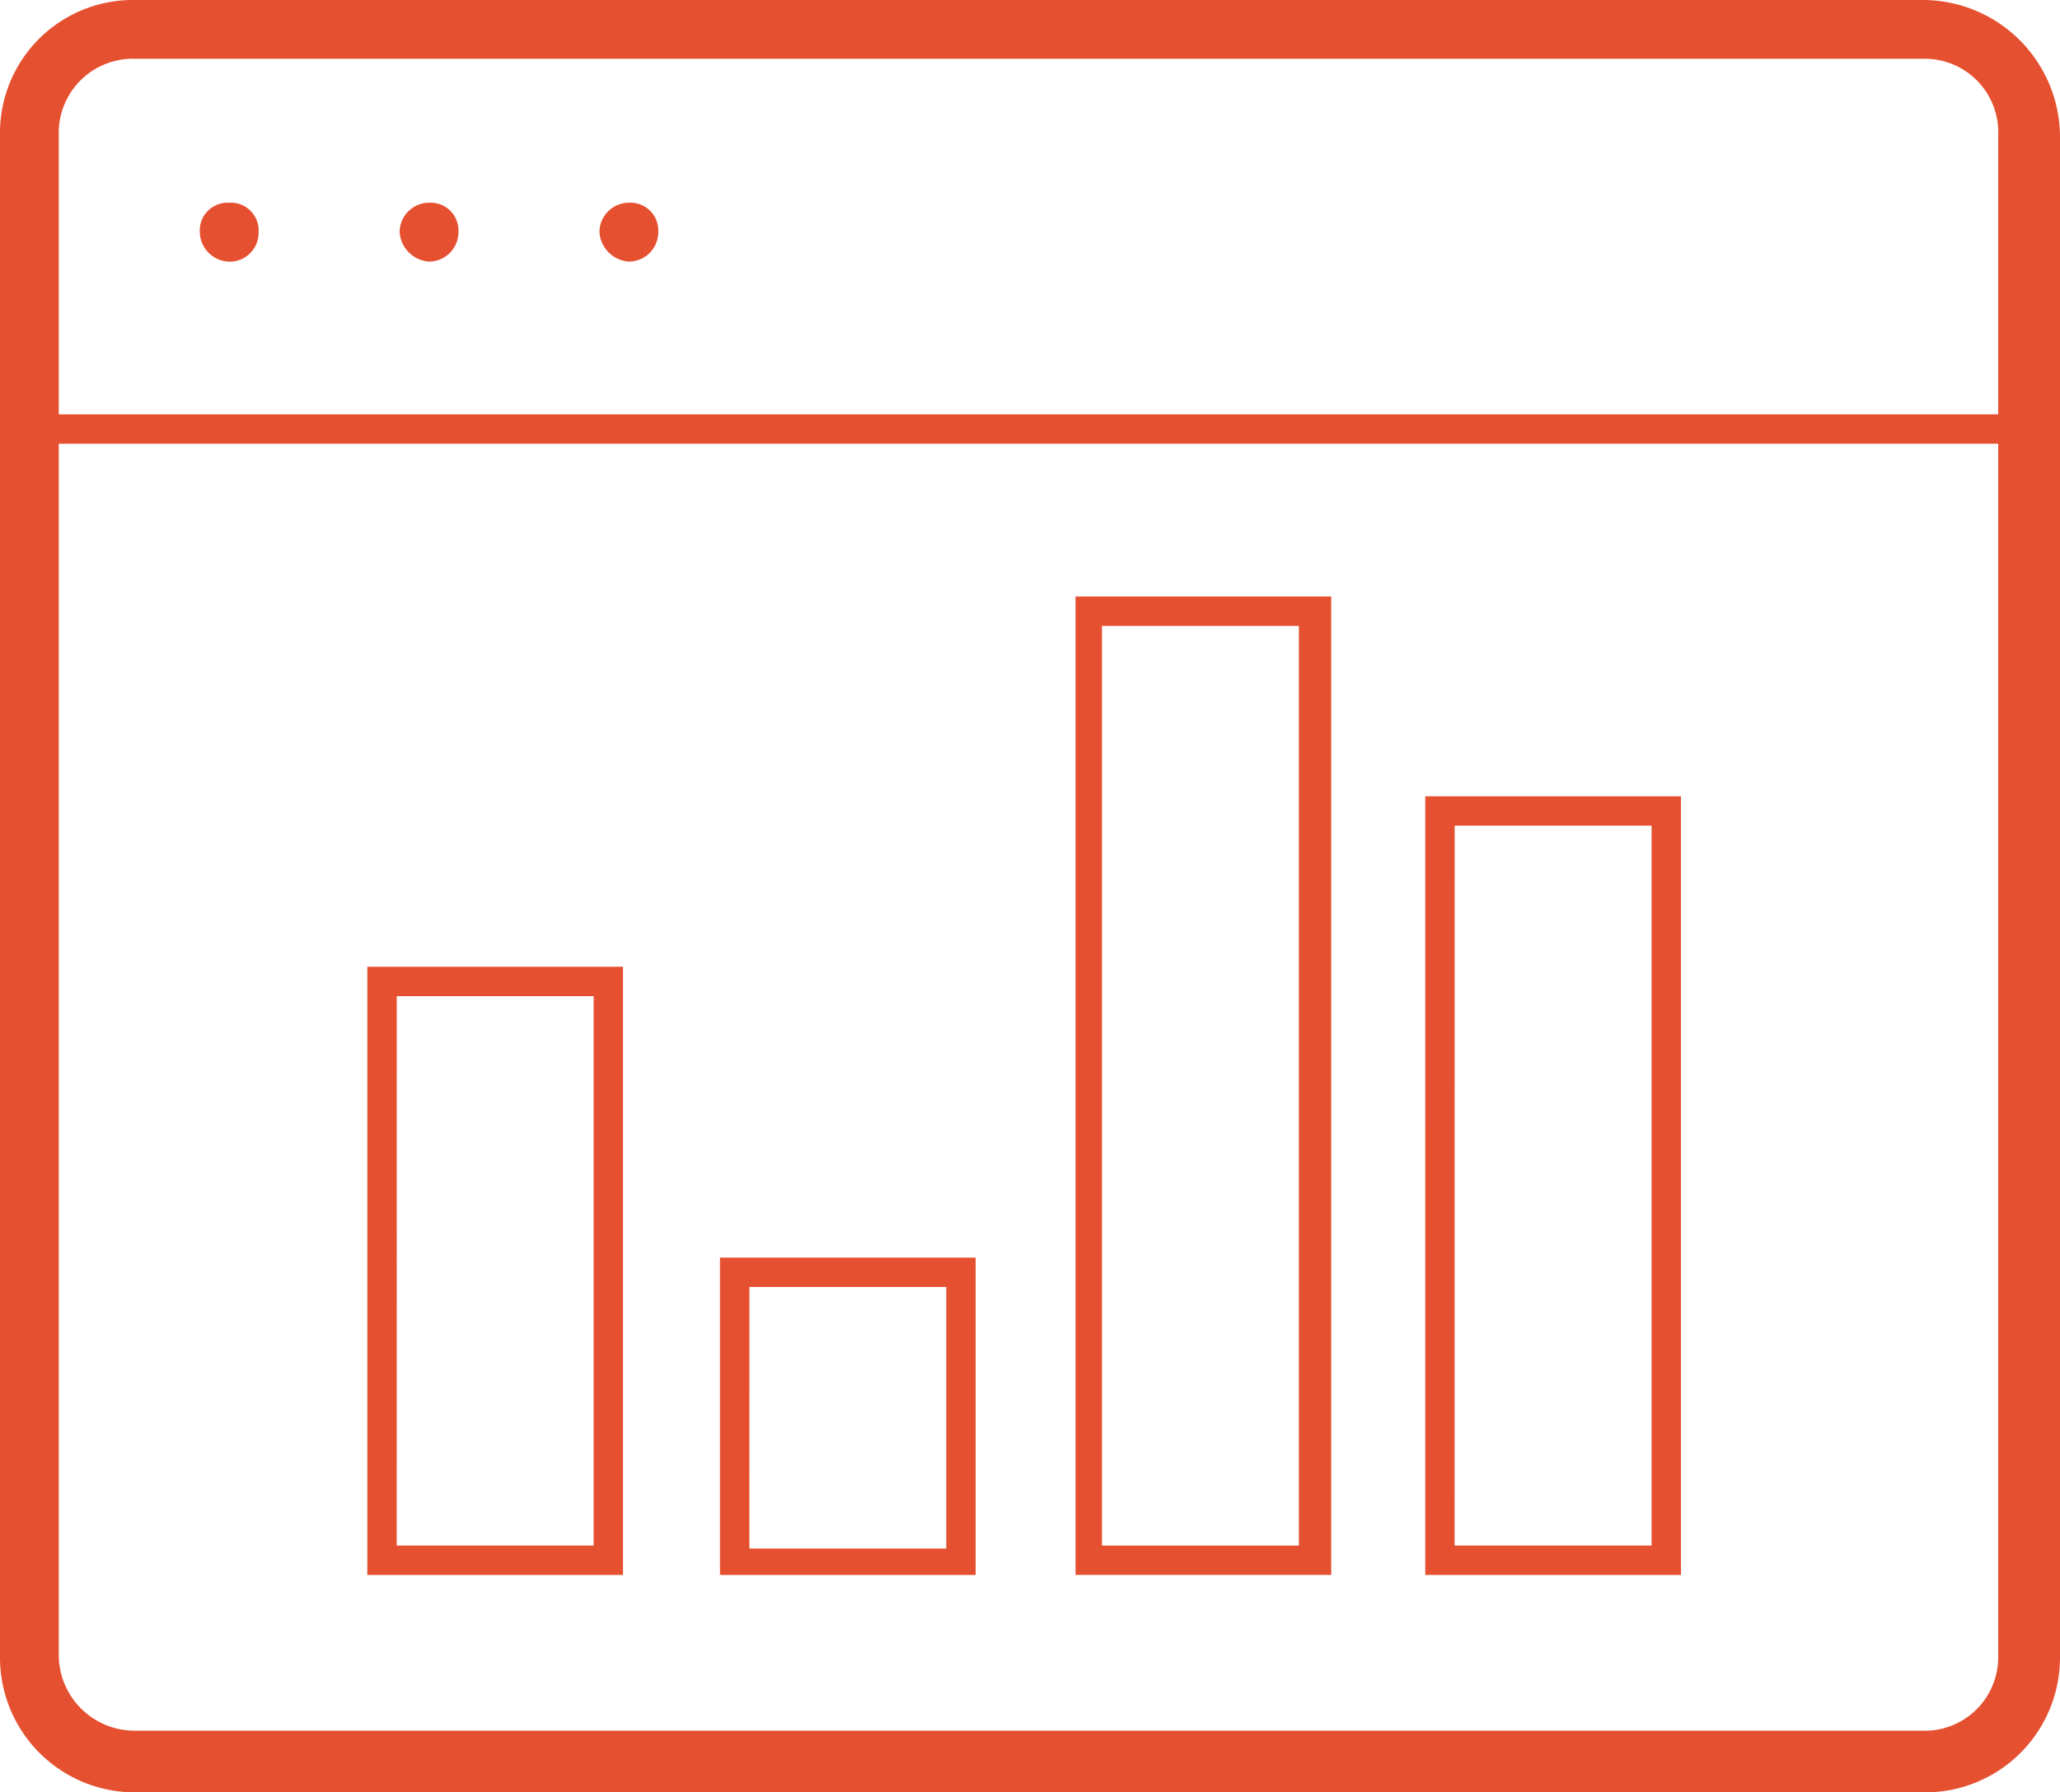 <svg id="Seo" xmlns="http://www.w3.org/2000/svg" xmlns:xlink="http://www.w3.org/1999/xlink" width="100" height="87.019" viewBox="0 0 100 87.019">
  <defs>
    <clipPath id="clip-path">
      <rect id="Прямоугольник_173" data-name="Прямоугольник 173" width="100" height="87.019" fill="#e55030"/>
    </clipPath>
  </defs>
  <g id="Сгруппировать_226" data-name="Сгруппировать 226" clip-path="url(#clip-path)">
    <path id="Контур_1414" data-name="Контур 1414" d="M93.3,0H6.562A6.456,6.456,0,0,0,0,6.562V80.456a6.545,6.545,0,0,0,6.562,6.562H93.438A6.545,6.545,0,0,0,100,80.456V6.562A6.667,6.667,0,0,0,93.3,0M6.562,2.853H93.438A3.566,3.566,0,0,1,97,6.562V20.114H2.853V6.562A3.6,3.6,0,0,1,6.562,2.853M93.3,84.023H6.562a3.683,3.683,0,0,1-3.709-3.709V21.541H97V80.456A3.566,3.566,0,0,1,93.3,84.023M9.7,11.27a1.348,1.348,0,0,1,1.427-1.427,1.348,1.348,0,0,1,1.427,1.427A1.407,1.407,0,0,1,11.27,12.7,1.466,1.466,0,0,1,9.7,11.27m9.7,0a1.43,1.43,0,0,1,1.427-1.427,1.348,1.348,0,0,1,1.427,1.427A1.43,1.43,0,0,1,20.827,12.7,1.534,1.534,0,0,1,19.4,11.27m9.7,0a1.43,1.43,0,0,1,1.427-1.427,1.348,1.348,0,0,1,1.427,1.427A1.43,1.43,0,0,1,30.528,12.7,1.534,1.534,0,0,1,29.1,11.27M17.832,76.462H30.243V46.933H17.832Zm1.427-28.1h9.558V75.036H19.258Zm15.692,28.1H47.361V61.056H34.95Zm1.427-13.98h9.558v12.7H36.377Zm32.81,13.98H81.6v-37.8H69.187Zm1.427-36.377h9.558v34.95H70.613Z" fill="#e55030"/>
    <path id="Контур_1415" data-name="Контур 1415" d="M49.011,67.8H36.6V20.3H49.011ZM37.884,66.377h9.558V21.727H37.884Z" transform="translate(15.611 8.659)" fill="#e55030"/>
  </g>
</svg>
